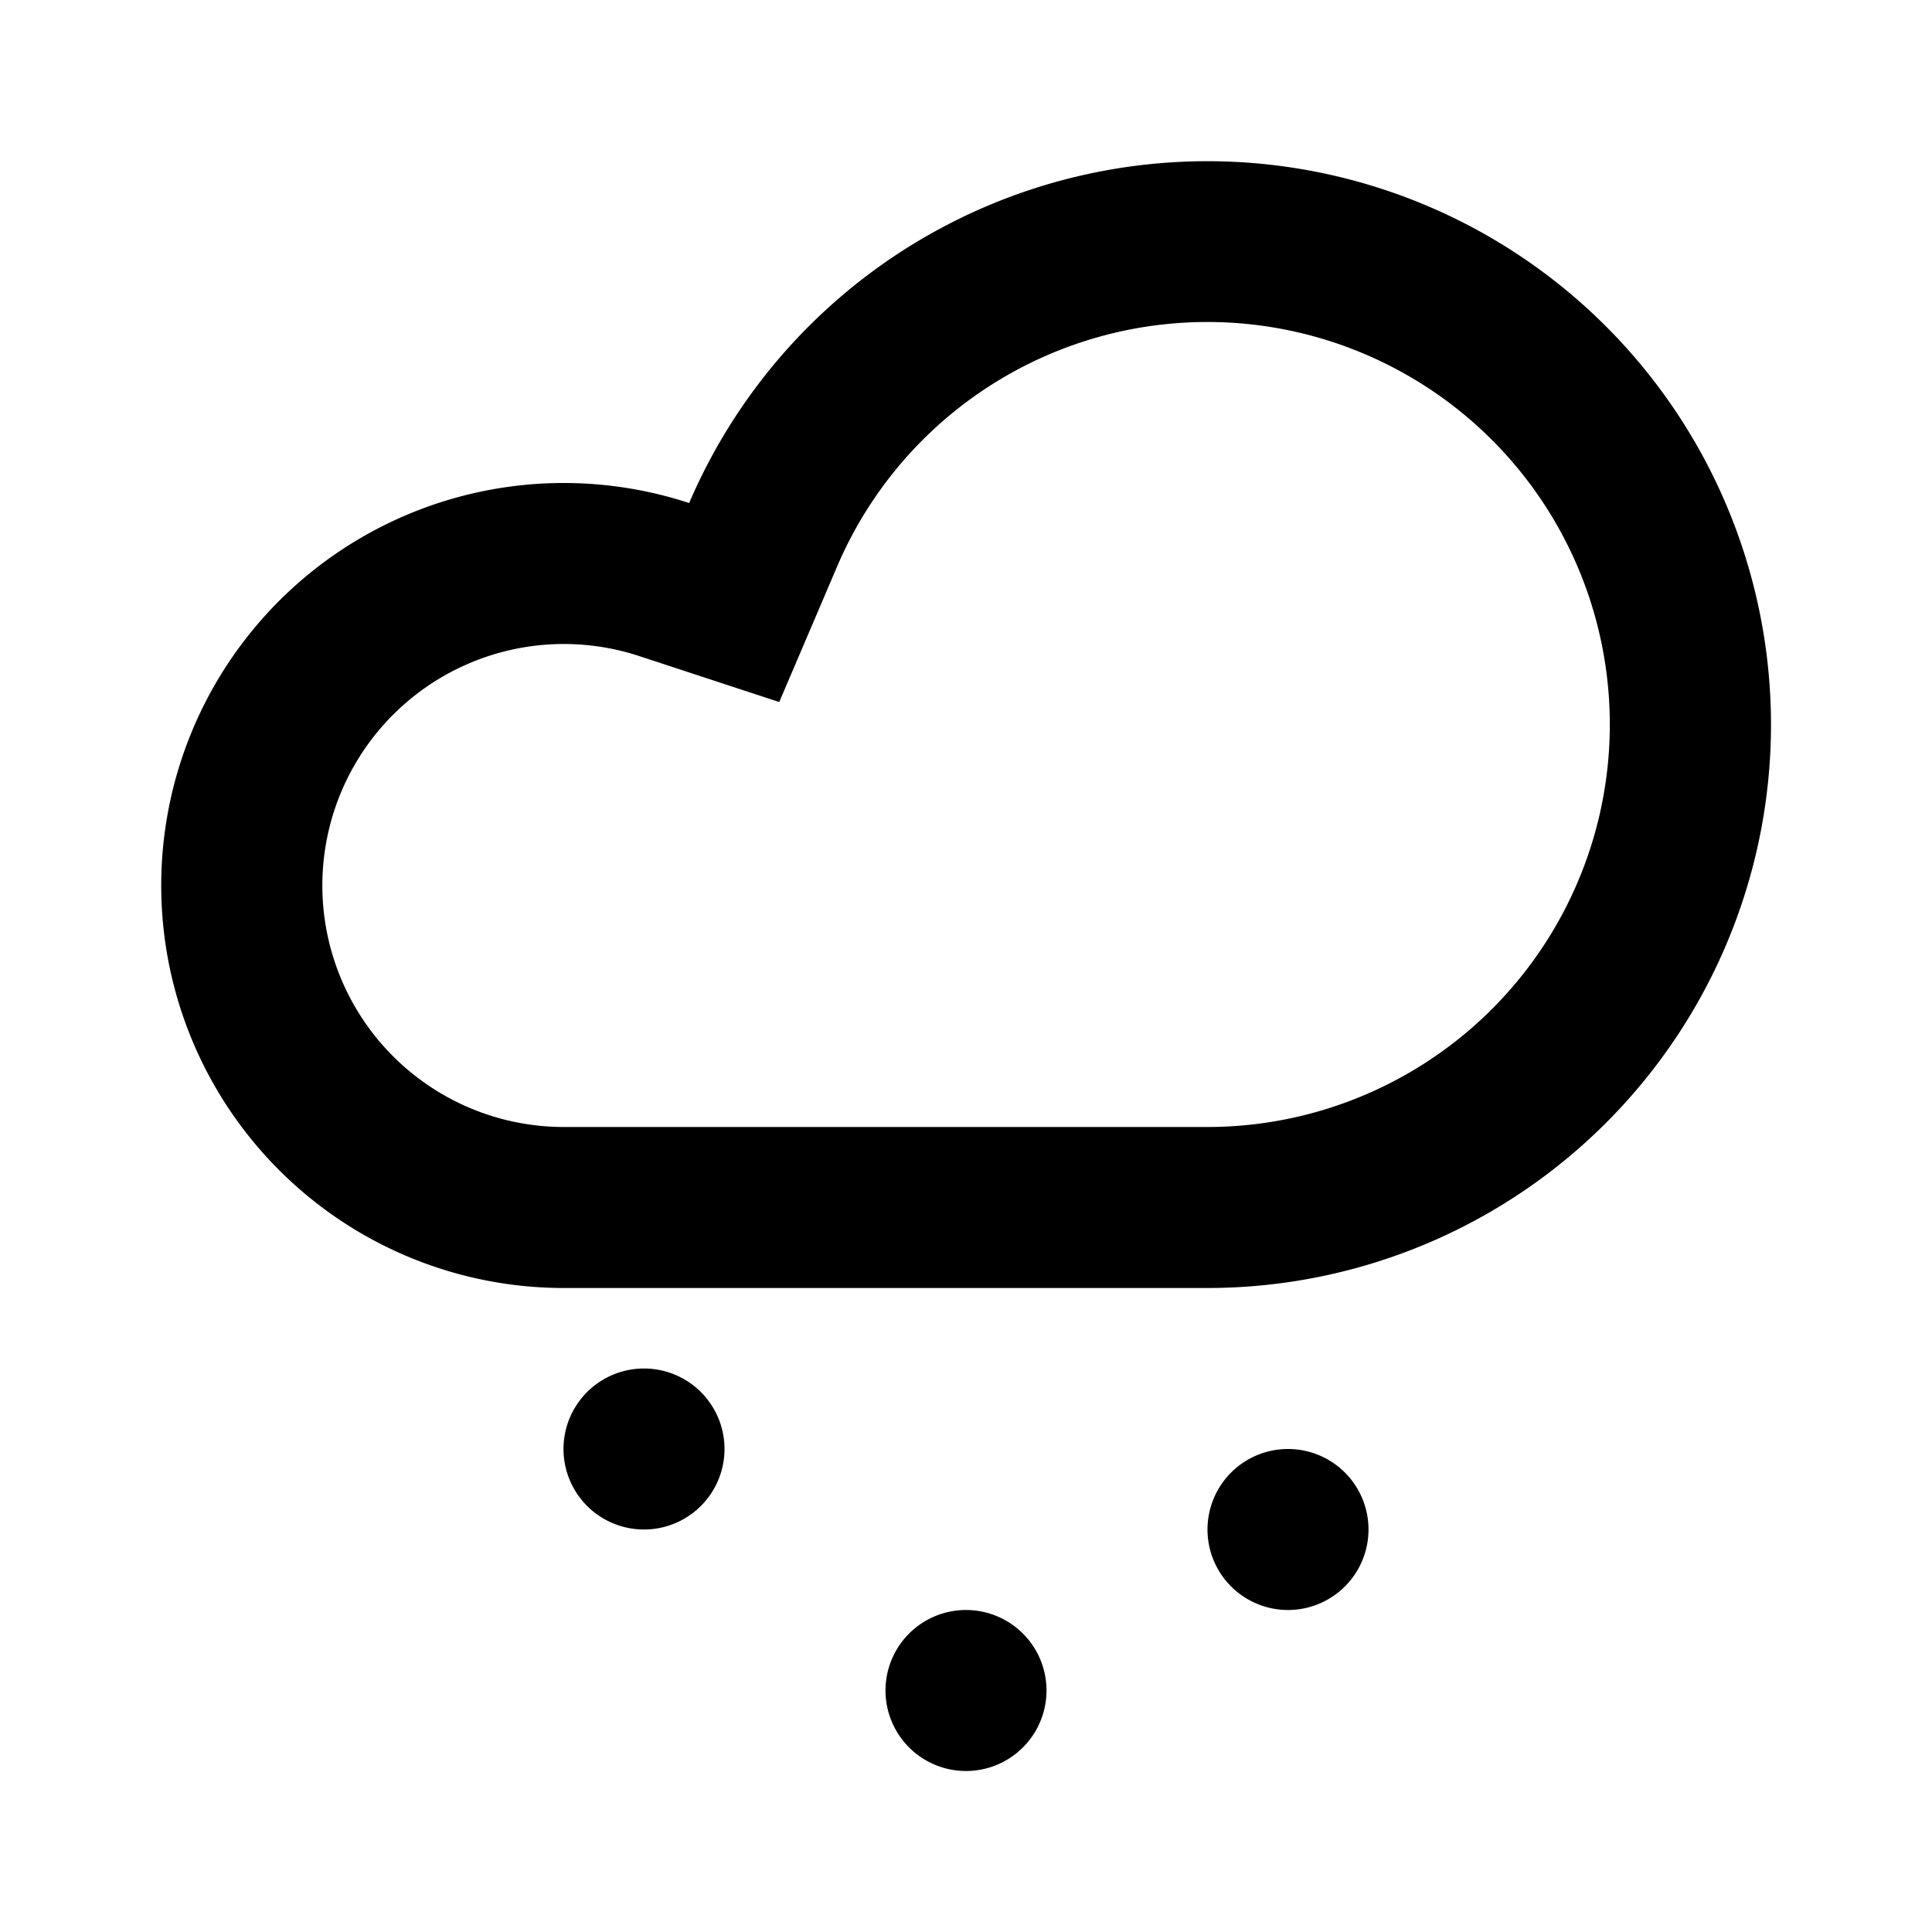 <svg xmlns="http://www.w3.org/2000/svg" preserveAspectRatio="xMinYMin" viewBox="-2 -2 24 24"><path d="M5 14a5 5 0 111.561-9.751A7.002 7.002 0 0120 7a7 7 0 01-7 7H5zm0-2h8a5 5 0 10-4.6-6.965l-.72 1.686-1.742-.572A3 3 0 105 12zm1 3a1 1 0 110 2 1 1 0 010-2zm4 3a1 1 0 110 2 1 1 0 010-2zm4-2a1 1 0 110 2 1 1 0 010-2z"/></svg>